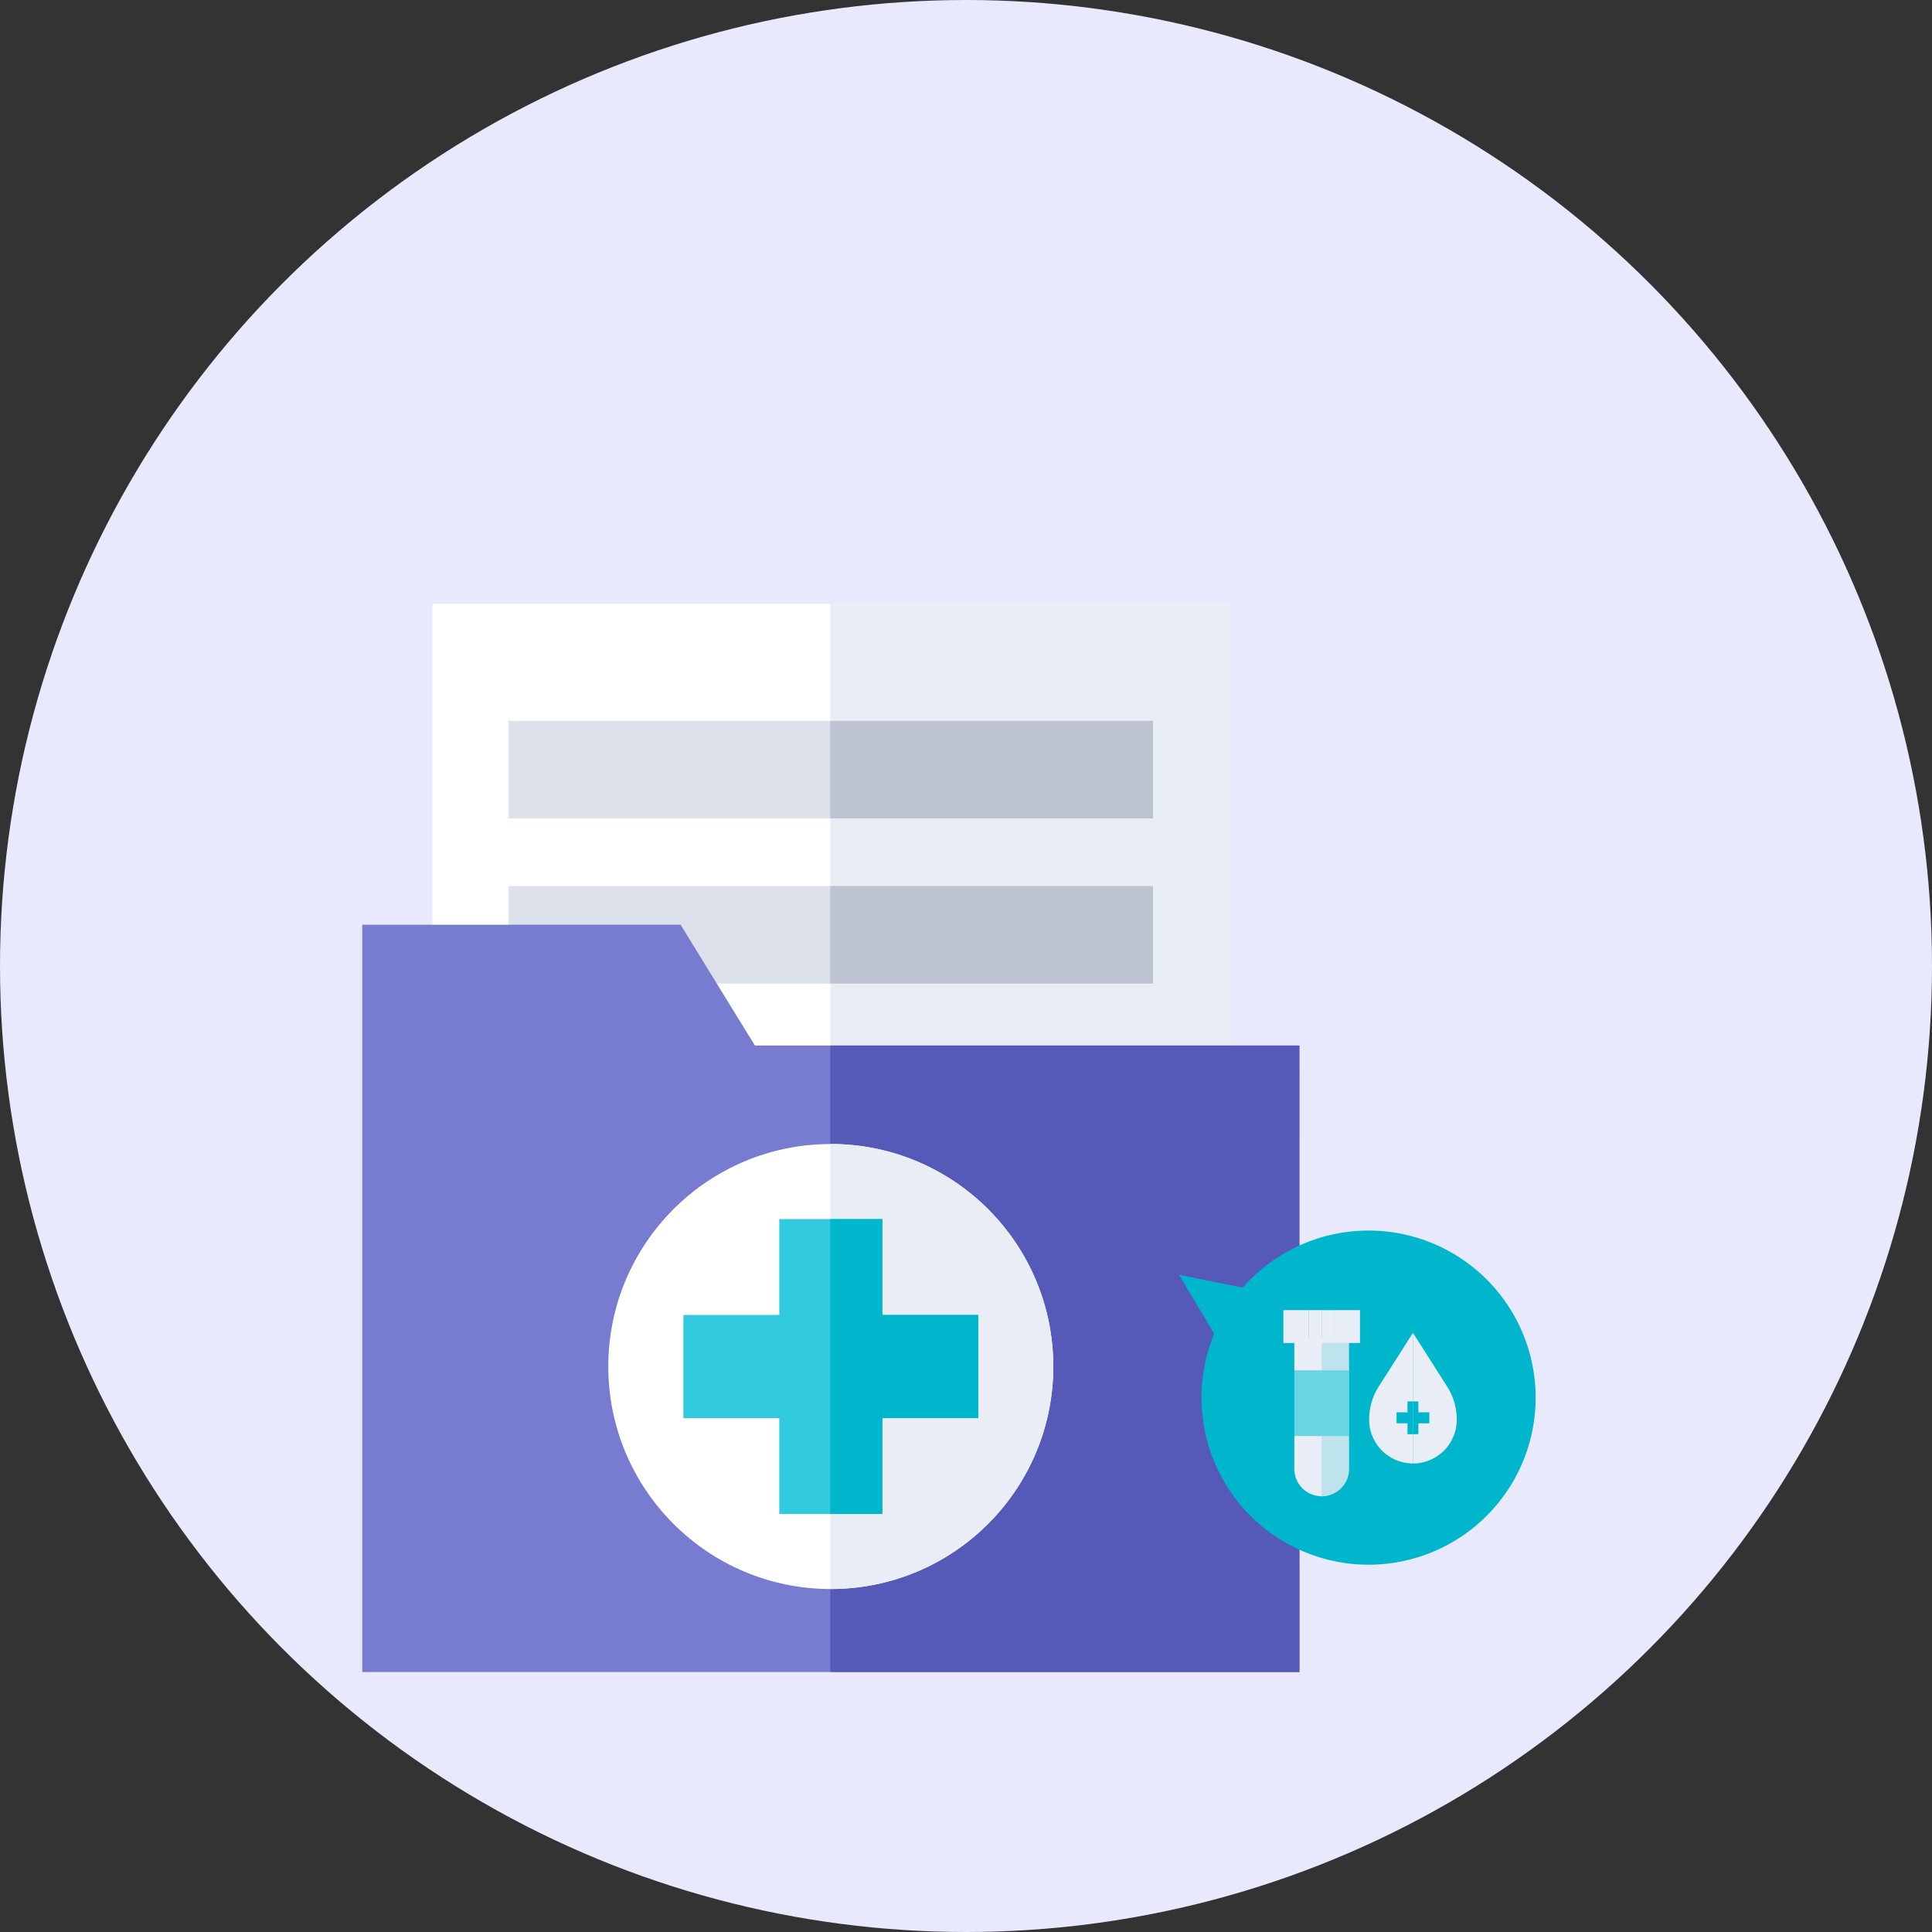 <svg xmlns="http://www.w3.org/2000/svg" width="48" height="48" viewBox="0 0 48 48">
  <rect x="0" y="0" width="48" height="48" fill="#333333" stroke="none"/>
  <g id="Group_10193" data-name="Group 10193" transform="translate(-753 -102)">
    <circle id="Ellipse_965" data-name="Ellipse 965" cx="24" cy="24" r="24" transform="translate(753 102)" fill="#e8e9fd"/>
    <g id="Group_10138" data-name="Group 10138" transform="translate(5100.147 3519.497)">
      <g id="Group_10023" data-name="Group 10023" transform="translate(-4338.147 -3402.497)">
        <g id="Group_1558" data-name="Group 1558" transform="translate(0 0)">
          <g id="diagnostic" transform="translate(0 0)">
            <g id="Group_1546" data-name="Group 1546" transform="translate(1.744 0)">
              <path id="Path_2541" data-name="Path 2541" d="M130.245,85.5h19.8v17.255h-19.8Z" transform="translate(-130.245 -85.5)" fill="#fff"/>
            </g>
            <g id="Group_1547" data-name="Group 1547" transform="translate(11.629 0)">
              <path id="Path_2542" data-name="Path 2542" d="M255.844,85.5h9.911v17.255h-9.911Z" transform="translate(-255.844 -85.5)" fill="#e9edf5"/>
            </g>
            <g id="Group_1548" data-name="Group 1548" transform="translate(3.636 2.91)">
              <path id="Path_2543" data-name="Path 2543" d="M154.285,122.434H170.3v2.423H154.285Z" transform="translate(-154.285 -122.434)" fill="#dce1eb"/>
            </g>
            <g id="Group_1549" data-name="Group 1549" transform="translate(11.629 2.91)">
              <path id="Path_2544" data-name="Path 2544" d="M255.844,122.434h8.018v2.423h-8.018Z" transform="translate(-255.844 -122.434)" fill="#bec3d2"/>
            </g>
            <g id="Group_1550" data-name="Group 1550" transform="translate(3.636 7.013)">
              <path id="Path_2545" data-name="Path 2545" d="M154.285,174.561H170.3v2.423H154.285Z" transform="translate(-154.285 -174.561)" fill="#dce1eb"/>
            </g>
            <g id="Group_1551" data-name="Group 1551" transform="translate(11.629 7.013)">
              <path id="Path_2546" data-name="Path 2546" d="M255.844,174.561h8.018v2.423h-8.018Z" transform="translate(-255.844 -174.561)" fill="#bec3d2"/>
            </g>
            <g id="Group_1552" data-name="Group 1552" transform="translate(0 7.975)">
              <path id="Path_2547" data-name="Path 2547" d="M131.374,205.366H108.091V186.8H116l1.846,3h13.524Z" transform="translate(-108.091 -186.8)" fill="#777cd1"/>
            </g>
            <g id="Group_1553" data-name="Group 1553" transform="translate(11.629 10.976)">
              <path id="Path_2548" data-name="Path 2548" d="M255.844,224.919H267.5v15.564H255.844Z" transform="translate(-255.844 -224.919)" fill="#555ab9"/>
            </g>
            <g id="Group_1554" data-name="Group 1554" transform="translate(6.113 13.423)">
              <circle id="Ellipse_40" data-name="Ellipse 40" cx="5.528" cy="5.528" r="5.528" transform="translate(0 0)" fill="#fff"/>
            </g>
            <g id="Group_1555" data-name="Group 1555" transform="translate(11.629 13.422)">
              <path id="Path_2549" data-name="Path 2549" d="M255.856,256h-.012v11.055h.012a5.528,5.528,0,0,0,0-11.056Z" transform="translate(-255.844 -255.999)" fill="#e9edf5"/>
            </g>
            <g id="Group_1556" data-name="Group 1556" transform="translate(7.979 15.288)">
              <path id="Path_2550" data-name="Path 2550" d="M216.788,282.081h-2.382V279.7h-2.562v2.382h-2.382v2.562h2.382v2.382h2.562v-2.382h2.382Z" transform="translate(-209.462 -279.7)" fill="#30c9dd"/>
            </g>
            <g id="Group_1557" data-name="Group 1557" transform="translate(11.629 15.288)">
              <path id="Path_2551" data-name="Path 2551" d="M257.137,282.081V279.7h-1.293v7.326h1.293v-2.382h2.382v-2.562Z" transform="translate(-255.844 -279.7)" fill="#00b6cd"/>
            </g>
          </g>
          <path id="Path_2552" data-name="Path 2552" d="M24.753,249.344l1.582.316a4.151,4.151,0,1,1-.712,1.147Z" transform="translate(-4.457 -232.67)" fill="#00b6cd"/>
          <g id="blood" transform="translate(22.885 17.55)">
            <path id="Path_2524" data-name="Path 2524" d="M373.589,64.218a1.089,1.089,0,0,1-1.089,1.089V62.06l.848,1.332A1.535,1.535,0,0,1,373.589,64.218Z" transform="translate(-369.281 -61.497)" fill="#e9edf5"/>
            <path id="Path_2525" data-name="Path 2525" d="M253.589,62.06v3.246a1.089,1.089,0,0,1-1.089-1.089,1.535,1.535,0,0,1,.24-.825Z" transform="translate(-250.369 -61.497)" fill="#e9edf5"/>
            <path id="Path_2526" data-name="Path 2526" d="M108.316,75v.816l-.677.178h0L107.5,75Z" transform="translate(-106.684 -74.32)" fill="#e9edf5" opacity="0.817"/>
            <path id="Path_2527" data-name="Path 2527" d="M48.18,75v.993l-.68-.177V75Z" transform="translate(-47.228 -74.32)" fill="#e9edf5"/>
            <path id="Path_2528" data-name="Path 2528" d="M108.317,330.136v.816a.681.681,0,0,1-.68.68l-.136-1.627.163-.005Z" transform="translate(-106.684 -327.007)" fill="#e9edf5" opacity="0.817"/>
            <path id="Path_2529" data-name="Path 2529" d="M48.18,330.56v1.626a.681.681,0,0,1-.68-.68v-.815Z" transform="translate(-47.228 -327.562)" fill="#e9edf5"/>
            <path id="Path_2530" data-name="Path 2530" d="M48.183,166.632H47.5V165h.683l.134.825Z" transform="translate(-47.228 -163.504)" fill="#6ad4e2"/>
            <path id="Path_2531" data-name="Path 2531" d="M122.8,165h.683v1.632H122.8Z" transform="translate(-121.847 -163.504)" fill="#6ad4e2"/>
            <path id="Path_2534" data-name="Path 2534" d="M372.908,250.272v.272h-.272v.272H372.5V250h.136v.272Z" transform="translate(-369.281 -247.733)" fill="#00b6cd"/>
            <path id="Path_2535" data-name="Path 2535" d="M327.908,250v.816h-.136v-.272H327.5v-.272h.272V250Z" transform="translate(-324.688 -247.733)" fill="#00b6cd"/>
            <path id="Path_2536" data-name="Path 2536" d="M17.5,0h.635V.816H17.5Z" transform="translate(-17.5)" fill="#e9edf5" opacity="0.999"/>
            <path id="Path_2537" data-name="Path 2537" d="M87.5,0h.32V.816H87.5Z" transform="translate(-86.865)" fill="#e9edf5" opacity="0.999"/>
            <path id="Path_2538" data-name="Path 2538" d="M122.5,0h.32V.816h-.32Z" transform="translate(-121.548)" fill="#e9edf5" opacity="0.999"/>
            <path id="Path_2539" data-name="Path 2539" d="M157.5,0h.635V.816H157.5Z" transform="translate(-156.231)" fill="#e9edf5" opacity="0.999"/>
          </g>
        </g>
      </g>
    </g>
  </g>
</svg>
